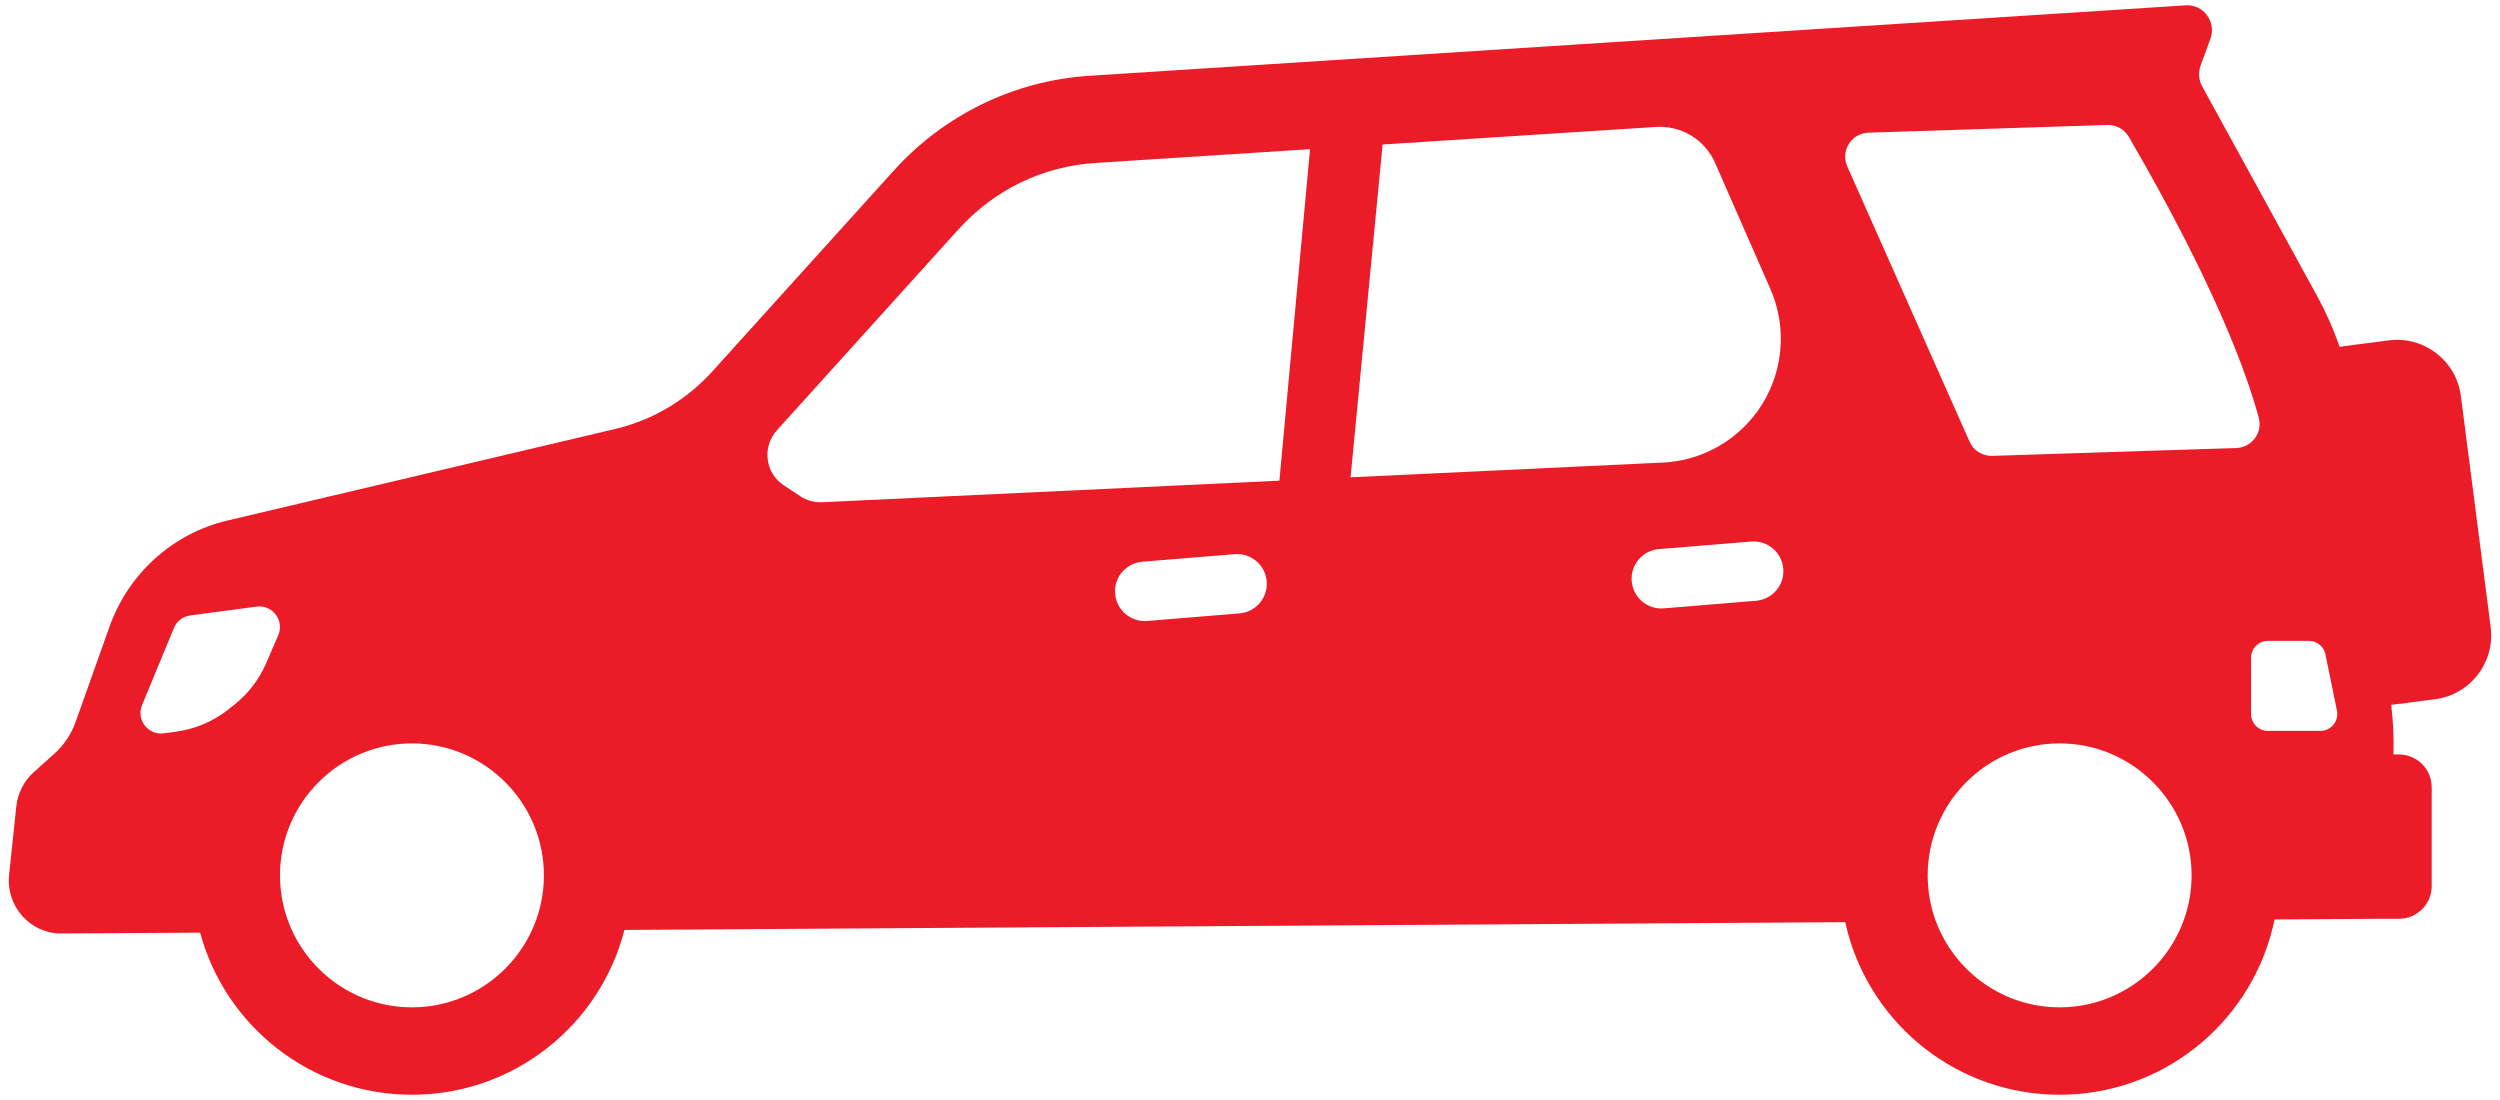 <svg width="75" height="33" viewBox="0 0 75 33" fill="none" xmlns="http://www.w3.org/2000/svg">
<path d="M73.826 11.88C73.69 10.821 72.722 10.075 71.664 10.211L70.323 10.384C70.278 10.39 70.234 10.398 70.19 10.406C70.007 9.878 69.779 9.365 69.51 8.874L66.066 2.592C65.96 2.399 65.943 2.17 66.018 1.965L66.31 1.17C66.498 0.661 66.107 0.125 65.573 0.16L32.678 2.274C30.433 2.418 28.331 3.438 26.81 5.121L21.37 11.142C20.593 12.002 19.579 12.603 18.461 12.868L6.818 15.617C5.182 16.004 3.851 17.205 3.281 18.81L2.271 21.653C2.14 22.022 1.919 22.351 1.63 22.611L1.009 23.169C0.716 23.433 0.53 23.797 0.489 24.193L0.273 26.242C0.173 27.188 0.906 28.011 1.842 28.005L6.004 27.979C6.759 30.781 9.318 32.842 12.358 32.842C15.427 32.842 18.006 30.741 18.733 27.898L55.359 27.665C55.381 27.771 55.406 27.875 55.434 27.979C56.19 30.781 58.749 32.842 61.789 32.842C64.858 32.842 67.436 30.741 68.164 27.898C68.191 27.794 68.215 27.689 68.236 27.584L71.362 27.564H71.968C72.511 27.564 72.951 27.123 72.951 26.58V23.618C72.951 23.075 72.511 22.634 71.968 22.634H71.804C71.818 22.137 71.796 21.64 71.736 21.146L73.051 20.977C74.11 20.84 74.856 19.872 74.72 18.814L73.826 11.88ZM7.983 19.899C7.772 20.387 7.444 20.814 7.026 21.144L6.847 21.286C6.396 21.642 5.858 21.871 5.288 21.949L4.915 22C4.443 22.064 4.079 21.592 4.262 21.153L5.218 18.839C5.302 18.635 5.489 18.492 5.708 18.463L7.7 18.198C8.175 18.135 8.537 18.615 8.348 19.055L7.983 19.899ZM15.954 27.916C15.327 29.275 13.95 30.22 12.358 30.22C10.783 30.22 9.42 29.296 8.783 27.961C8.536 27.446 8.399 26.869 8.399 26.261C8.399 24.078 10.174 22.302 12.358 22.302C14.54 22.302 16.317 24.079 16.317 26.261C16.317 26.852 16.187 27.413 15.954 27.916ZM37.185 18.402L34.415 18.629C33.925 18.669 33.495 18.304 33.454 17.814C33.451 17.789 33.45 17.764 33.45 17.74C33.45 17.281 33.803 16.891 34.27 16.852L37.039 16.624C37.53 16.584 37.96 16.949 38.001 17.44C38.003 17.464 38.004 17.489 38.004 17.513C38.004 17.973 37.652 18.363 37.185 18.402ZM38.382 14.42L24.659 15.067C24.429 15.077 24.202 15.015 24.009 14.887L23.514 14.56C22.954 14.19 22.856 13.408 23.306 12.911L23.314 12.9L28.755 6.879C29.823 5.697 31.276 4.991 32.846 4.89L39.301 4.475L38.382 14.42ZM41.478 4.335L49.681 3.808C50.439 3.759 51.148 4.19 51.453 4.886L53.112 8.671C53.471 9.493 53.523 10.415 53.256 11.271C52.791 12.763 51.443 13.804 49.882 13.877L40.517 14.319L41.478 4.335ZM52.681 18.023L49.912 18.251C49.421 18.291 48.991 17.926 48.951 17.435C48.949 17.41 48.948 17.384 48.948 17.359C48.948 16.901 49.3 16.512 49.766 16.473L52.536 16.246C53.027 16.206 53.458 16.571 53.498 17.061C53.5 17.086 53.501 17.111 53.501 17.135C53.501 17.594 53.148 17.984 52.681 18.023ZM65.514 27.6C65.476 27.708 65.432 27.813 65.385 27.916C64.758 29.275 63.381 30.22 61.789 30.22C60.214 30.22 58.851 29.296 58.214 27.961C58.164 27.859 58.12 27.756 58.08 27.648C57.918 27.216 57.83 26.749 57.83 26.261C57.83 24.078 59.605 22.302 61.789 22.302C63.971 22.302 65.748 24.079 65.748 26.261C65.748 26.731 65.665 27.182 65.514 27.6ZM59.768 13.676C59.474 13.685 59.205 13.517 59.086 13.248L55.418 4.993C55.38 4.909 55.359 4.816 55.356 4.724C55.343 4.325 55.655 3.993 56.053 3.98L63.219 3.749C63.485 3.74 63.733 3.879 63.866 4.108C66.481 8.603 67.426 11.277 67.763 12.534C67.884 12.982 67.554 13.424 67.09 13.44L59.768 13.676ZM69.61 21.927H68.037C67.757 21.927 67.531 21.7 67.531 21.42V19.733C67.531 19.453 67.757 19.226 68.037 19.226H69.266C69.36 19.226 69.449 19.251 69.524 19.297C69.645 19.368 69.734 19.487 69.763 19.632L69.919 20.391L70.108 21.318C70.171 21.633 69.931 21.927 69.61 21.927Z" fill="#EB1C28"/>
</svg>
